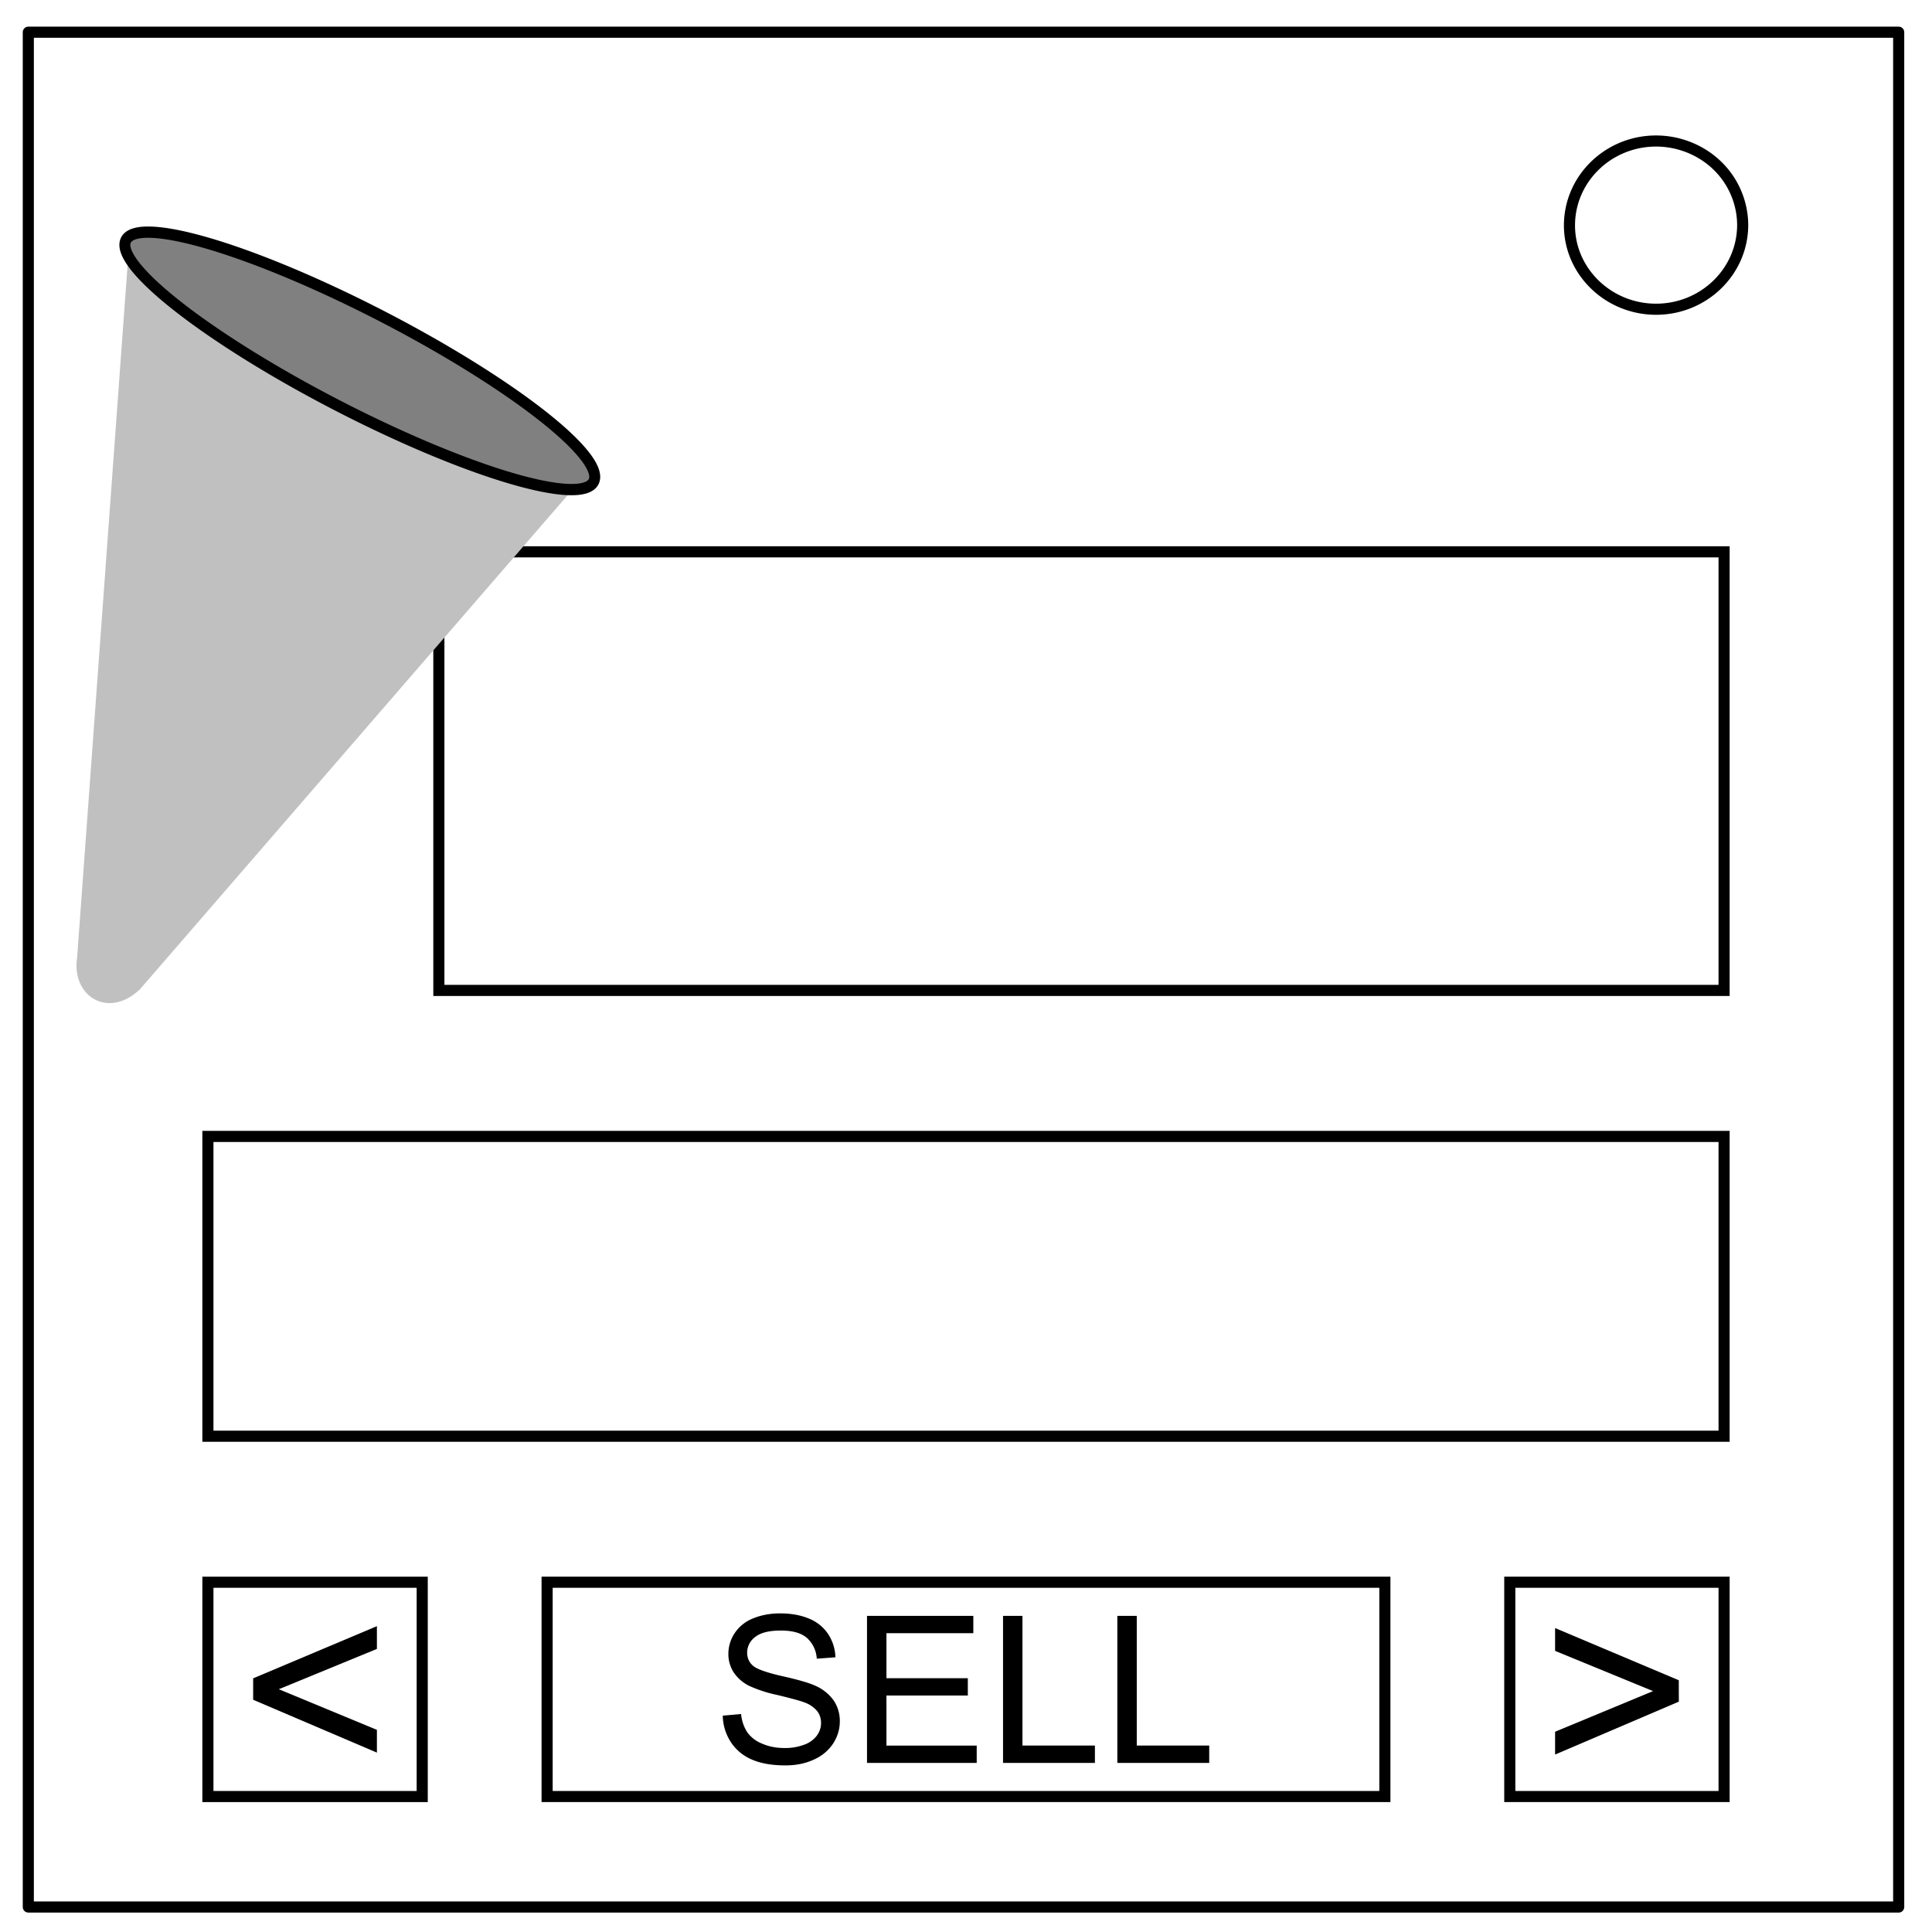 <svg xmlns="http://www.w3.org/2000/svg" viewBox="0 0 348 348"><defs><path id="a" d="M0 0h348v348H0z"/></defs><path fill="none" stroke="#000" stroke-linejoin="round" stroke-miterlimit="10" stroke-width="2" d="M5.1 5.8H342v337.7H5.1V5.8z" class="st3"/><path fill="none" stroke="#000" stroke-linejoin="round" stroke-miterlimit="10" stroke-width="2" d="M282.7 40.6c0-8.4 7-15.2 15.6-15.2 4.1 0 8.1 1.6 11 4.4a15 15 0 0 1 4.6 10.7c0 8.4-7 15.2-15.6 15.2s-15.6-6.8-15.6-15.1z" class="st3"/><path fill="none" stroke="#000" stroke-miterlimit="10" stroke-width="2" d="M271.95 285h38.6v38.6h-38.6zM79.05 99.4h231.5v79H79.05zM37.45 204.7h273.1v54H37.45zM98.55 285h150.9v38.6H98.55z"/><path d="M130.19 309.03l3.3-.29a7.3 7.3 0 0 0 1.1 3.27 5.97 5.97 0 0 0 2.66 2.05c1.2.53 2.56.8 4.07.8a9.7 9.7 0 0 0 3.54-.6 4.91 4.91 0 0 0 2.28-1.64c.5-.7.75-1.45.75-2.27 0-.83-.24-1.55-.72-2.17a5.35 5.35 0 0 0-2.38-1.57c-.71-.27-2.29-.7-4.72-1.29a24.1 24.1 0 0 1-5.11-1.65 7.17 7.17 0 0 1-2.83-2.47 6.04 6.04 0 0 1-.93-3.3 6.7 6.7 0 0 1 1.14-3.74 7.05 7.05 0 0 1 3.32-2.65c1.46-.6 3.08-.9 4.86-.9 1.97 0 3.7.31 5.2.94a7.5 7.5 0 0 1 3.46 2.8 8.02 8.02 0 0 1 1.3 4.17l-3.36.25a5.42 5.42 0 0 0-1.84-3.8c-1.04-.85-2.58-1.27-4.61-1.27-2.12 0-3.67.38-4.64 1.16a3.5 3.5 0 0 0-1.45 2.81c0 .95.34 1.73 1.03 2.35.67.61 2.43 1.24 5.28 1.89 2.85.64 4.8 1.2 5.87 1.69a8.03 8.03 0 0 1 3.41 2.7 6.58 6.58 0 0 1 1.1 3.76c0 1.41-.4 2.74-1.2 3.99a7.97 7.97 0 0 1-3.49 2.9c-1.5.7-3.2 1.04-5.1 1.04-2.4 0-4.4-.34-6.02-1.04a8.44 8.44 0 0 1-3.82-3.16 8.94 8.94 0 0 1-1.45-4.76zM156.17 317.54v-26.48h19.15v3.12h-15.65v8.11h14.66v3.11h-14.66v9.02h16.26v3.12zM180.67 317.54v-26.48h3.5v23.36h13.05v3.12zM201.26 317.54v-26.48h3.5v23.36h13.05v3.12zM302.4 306.51l-22.29 9.53v-4.11l17.65-7.32-17.65-7.25v-4.11l22.28 9.4z"/><path fill="none" stroke="#000" stroke-miterlimit="10" stroke-width="2" d="M37.45 285h38.6v38.6h-38.6z"/><path d="M45.6 306.17v-3.86l22.29-9.4v4.1l-17.67 7.26 17.67 7.32v4.1z"/><path fill="silver" d="M23.25 44.07l-9.36 128.44c-1.06 6.9 5.59 11.15 11.33 5.67l79.55-91.9z"/><path fill="gray" stroke="#000" stroke-miterlimit="10" stroke-width="1.85" d="M112.19 63.93a44.26 8.23 0 1 1-88.52 0 44.26 8.23 0 1 1 88.52 0z" transform="matrix(.952 .491 -.476 .982 30.57 -31.13)"/></svg>